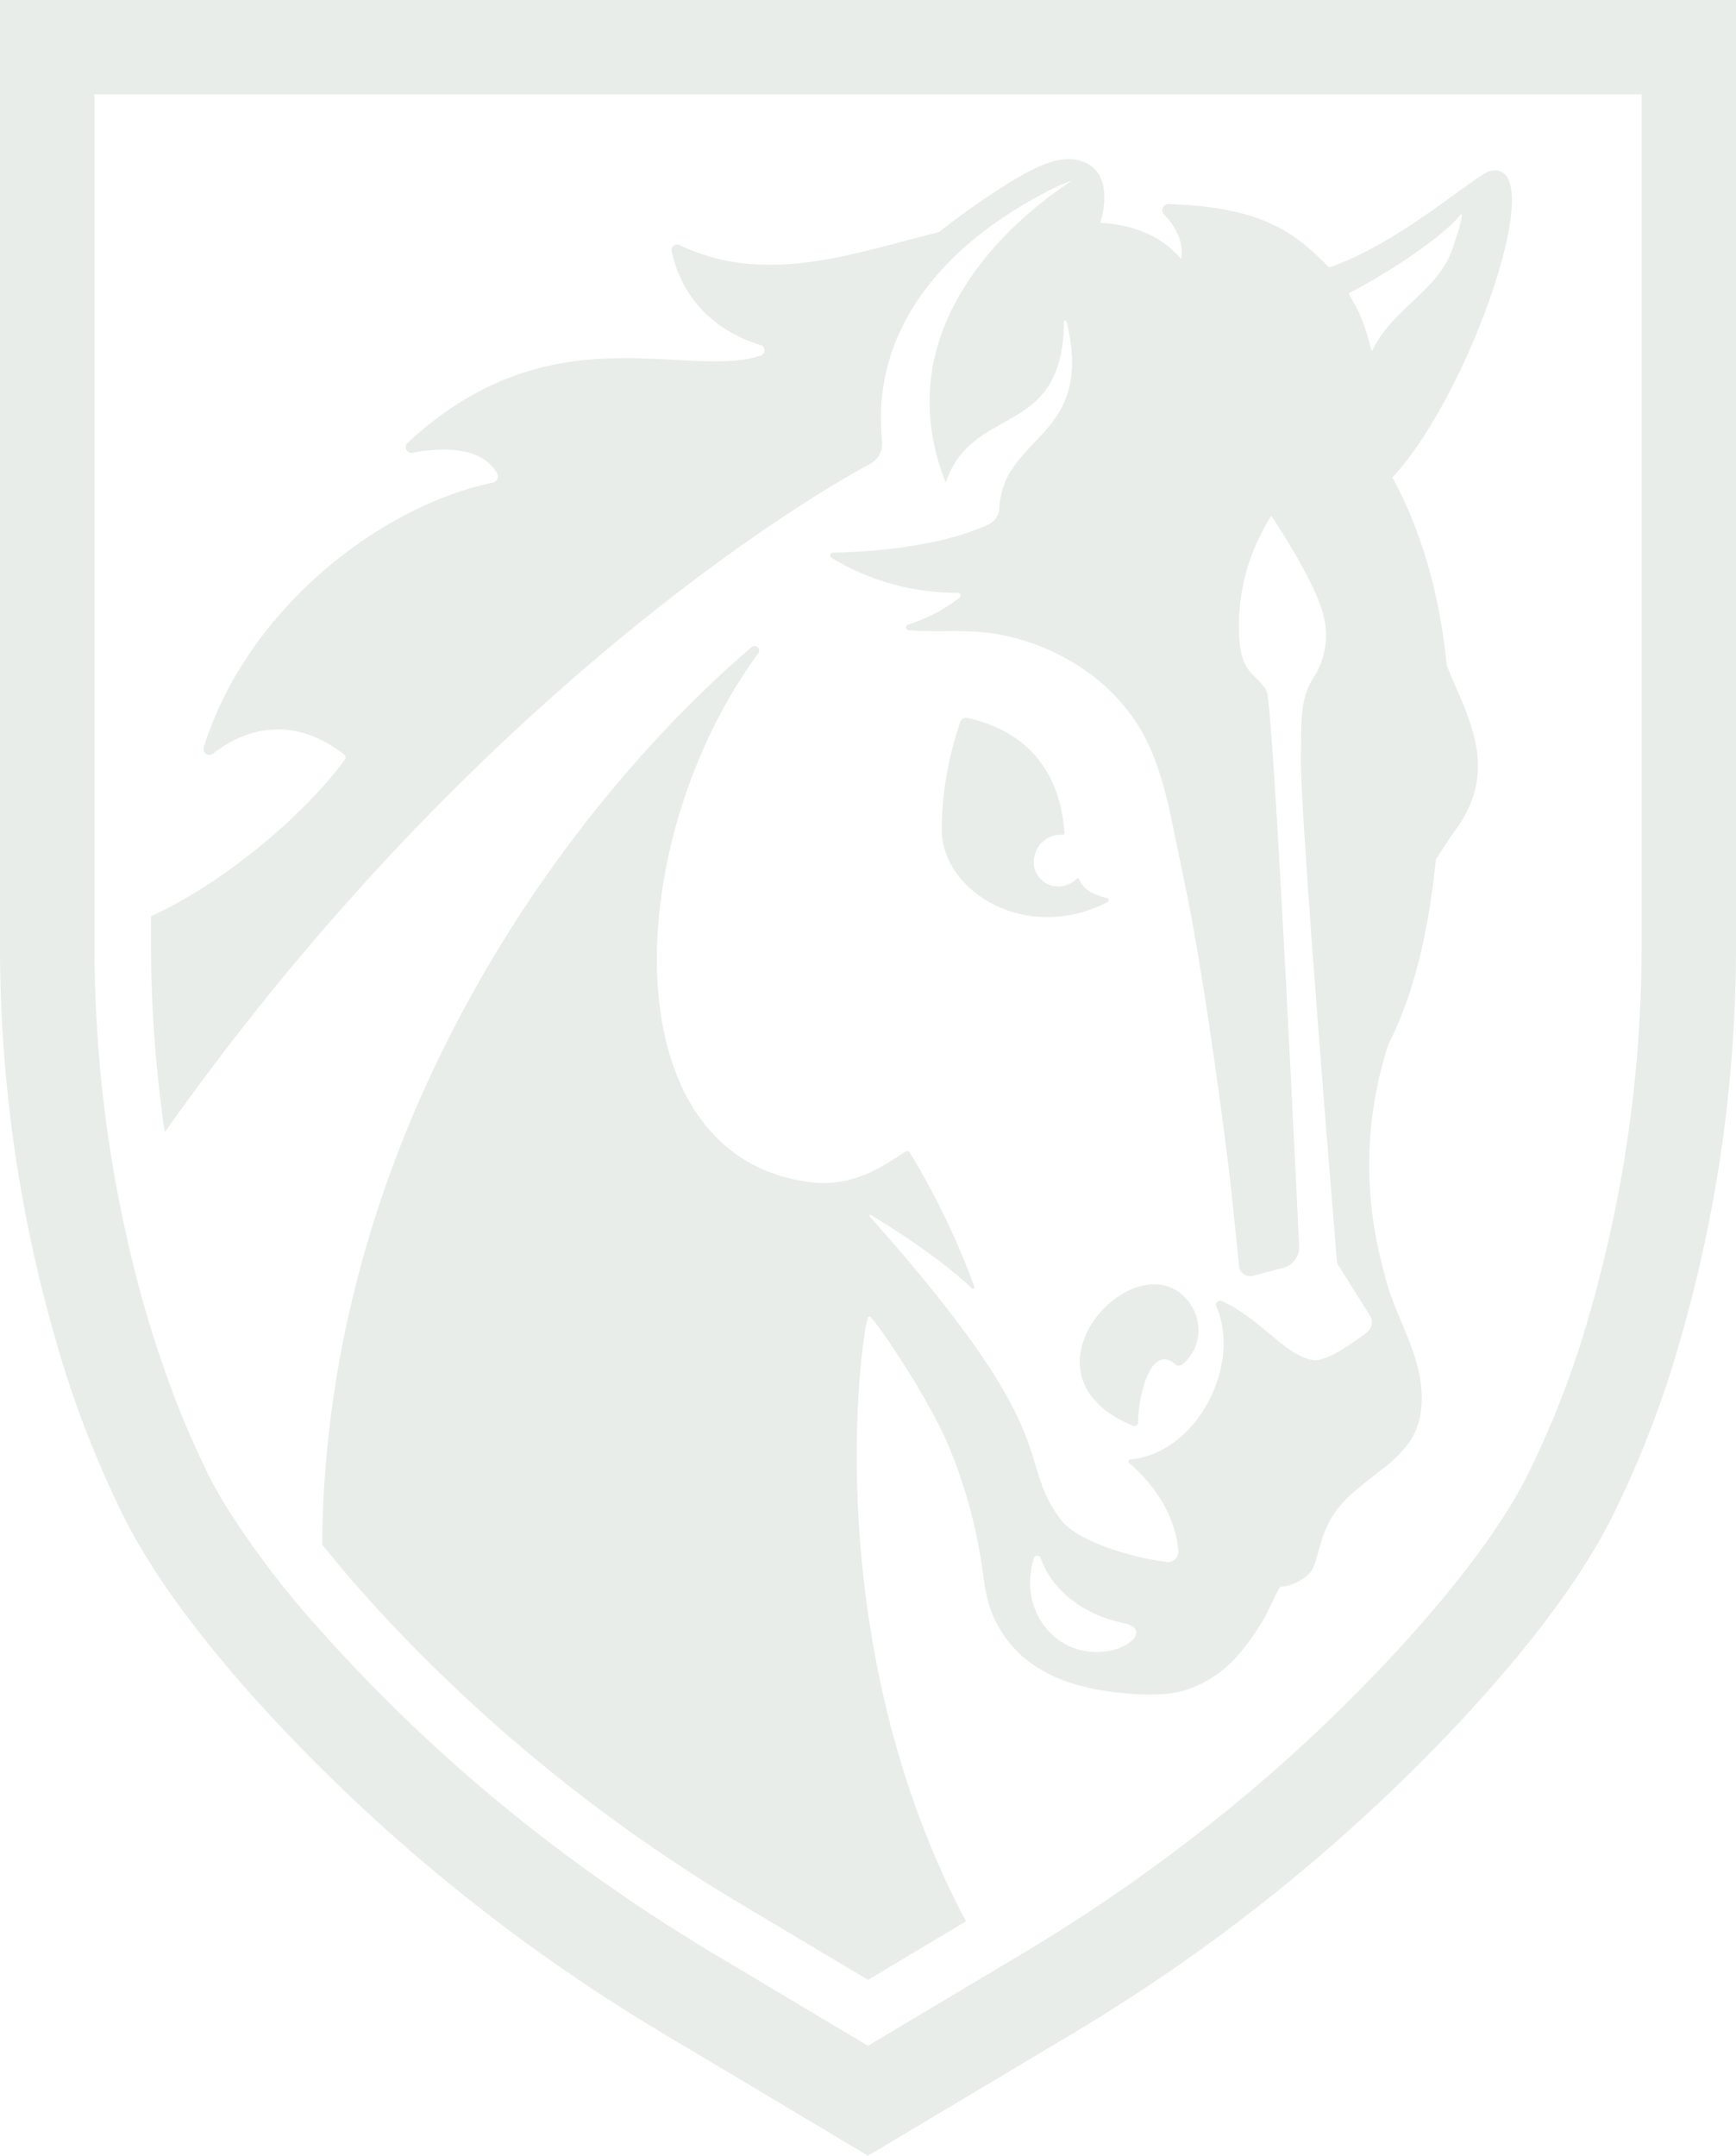 <svg xmlns="http://www.w3.org/2000/svg" width="363.499" height="451.267" viewBox="0 0 363.499 451.267">
  <path id="Path_494" data-name="Path 494" d="M0,0V197.333a296.491,296.491,0,0,0,11.367,82.114,215.826,215.826,0,0,0,15.059,39.062c6.2,12.01,16.437,25.767,30.421,40.889a371.968,371.968,0,0,0,82.719,66.694l42.183,25.175,42.183-25.175A371.967,371.967,0,0,0,306.647,359.4c13.976-15.118,24.213-28.875,30.425-40.889a216.453,216.453,0,0,0,15.059-39.062A296.489,296.489,0,0,0,363.5,197.333V0ZM343.726,197.333a276.561,276.561,0,0,1-10.594,76.641,196.154,196.154,0,0,1-13.619,35.458c-5.4,10.434-14.614,22.734-27.384,36.546a341.52,341.52,0,0,1-36.5,34.067q-4.908,3.951-9.981,7.754A365.173,365.173,0,0,1,213.8,409.117l-32.051,19.13-11.98-7.149-20.075-11.98A365.747,365.747,0,0,1,117.853,387.8q-5.072-3.8-9.977-7.754a341.616,341.616,0,0,1-36.512-34.067q-2.394-2.59-4.625-5.108a188.325,188.325,0,0,1-18.987-24.88c-1.395-2.252-2.68-4.453-3.768-6.553-.609-1.185-1.189-2.491-1.785-3.734q-2.073-4.31-4.012-9.069c-.9-2.205-1.781-4.474-2.634-6.822-1.827-5-3.579-10.233-5.192-15.836-1.554-5.394-2.911-10.871-4.125-16.4a273.87,273.87,0,0,1-4.969-30.8q-.5-4.845-.832-9.737-.668-9.779-.668-19.709V19.767H343.726ZM216.59,179.32a5.074,5.074,0,0,0,4.2,6.171,5.247,5.247,0,0,0,4.679-1.567c.113-.122.378-.126.441.025a6.251,6.251,0,0,0,1.3,1.945,6.893,6.893,0,0,0,1.9,1.2c.407.176.823.332,1.243.47.235.08.47.155.71.227a6.567,6.567,0,0,0,.744.218c.374.071.483.63,0,.878-16.84,8.637-34.626-2.168-34.626-15.332a70.225,70.225,0,0,1,3.907-22.44,1.227,1.227,0,0,1,1.306-.857c19.541,4.188,20.155,20.991,20.52,24.116a.334.334,0,0,1-.387.361,5.654,5.654,0,0,0-5.94,4.583m30.387,91.242c5.116,3.953,5.289,11.291.538,15.093a1.179,1.179,0,0,1-1.5-.113c-5.2-4.528-7.8,7.431-7.662,12.157a.814.814,0,0,1-1.122.764c-24.927-10.271-1.848-36.533,9.741-27.9m-65.312,5.381a.41.41,0,0,1,.723-.147c2.961,3.382,12.707,18.13,16.567,27.632a107.267,107.267,0,0,1,6.393,22.637c.668,3.982.87,8,2.436,11.77a24.277,24.277,0,0,0,7,9.481c6,4.9,13.984,6.624,21.709,7.234,4.121.323,8.355.365,12.287-.911a25.251,25.251,0,0,0,11.325-8.179,51.78,51.78,0,0,0,4.911-7.233c.319-.55,2.835-6.057,3.138-6.057a9.638,9.638,0,0,0,6.209-2.995c1.109-1.47,1.684-4.608,2.453-6.952,2.331-7.145,6.2-9.548,12.3-14.442a27.084,27.084,0,0,0,6.288-6.309c3.1-4.923,2.7-11.312,1.012-16.874s-4.524-10.737-6.108-16.328c-.386-1.378-.8-3.037-1.218-4.8a81.756,81.756,0,0,1,1.546-44.594c.034-.105.067-.21.1-.319,6.007-11.682,8.62-25.838,9.926-38.654,2.491-3.923,4.364-6.511,4.364-6.511,9.1-12.8,2.071-23.721-2.088-34.063-1.517-15.593-5.557-28.674-11.371-39.385,16.193-17.269,33.572-67.37,20.323-64.106-2.8.676-19.327,15.433-33.622,20.138-6.881-7.04-13.581-12.623-33.576-13.261a1.293,1.293,0,0,0-.924,2.214c2.9,3.008,4,6.112,3.592,9.3C242.4,48.4,235.5,46.933,230.393,46.647c0,0,3.6-10.5-4.028-12.951-4.39-1.424-9.59,1.218-15.244,4.659a169.685,169.685,0,0,0-14.555,10.258c-16.744,4-35.97,11.531-54.176,2.705a1.213,1.213,0,0,0-1.764,1.29c2.991,13.312,13.308,18.042,18.642,19.625a1.16,1.16,0,0,1,.059,2.2c-15.66,5.2-43.788-9.733-73.965,18.252a1.215,1.215,0,0,0,1.012,2.1c5.343-1.029,14.249-1.684,17.693,4.268a1.316,1.316,0,0,1-.853,1.966c-24.091,5.041-51.773,27-60.531,55.394a1.224,1.224,0,0,0,1.907,1.365c4.9-3.869,15.211-9.283,27.455.139a.776.776,0,0,1,.176,1.054c-7.952,11.044-25.04,25.758-40.608,32.82v5.545a273.4,273.4,0,0,0,2.894,39.684c60.09-85.08,126.78-128.679,147.745-139.949a4.783,4.783,0,0,0,2.432-4.764c-2.042-20.432,9.565-34.739,20.713-43.409,8.41-6.6,18.311-11.161,18.806-10.926.227.109-41.532,24.473-26.166,63.069,5.5-16.588,24.578-9.107,24.738-33.651a.288.288,0,0,1,.567-.076c5.893,24.645-13.224,23.419-14.093,39.062a3.99,3.99,0,0,1-2.239,3.377c-10.888,5.108-27.124,5.839-32.622,5.94a.584.584,0,0,0-.311,1.063,50.449,50.449,0,0,0,26.435,7.326.6.6,0,0,1,.378,1.071,34.6,34.6,0,0,1-10.762,5.591.613.613,0,0,0,.16,1.189c6.263.525,12.476-.3,18.71.844a46.588,46.588,0,0,1,16.794,6.6,40.418,40.418,0,0,1,12.358,12.211c4.138,6.553,5.969,14.181,7.507,21.684,1.5,7.334,3.1,14.6,4.394,21.965,2.743,15.681,4.965,31.45,6.969,47.24.853,6.742,1.68,15.374,2.42,22.562a2.35,2.35,0,0,0,2.949,2.021l6.3-1.663a4.485,4.485,0,0,0,3.34-4.549c-.941-19.789-5.494-113.943-6.814-116.215-2.575-4.419-6.2-3.012-5.763-15.6a43.128,43.128,0,0,1,6.742-21.037s8.855,13,10.825,20.512a16.3,16.3,0,0,1-2.058,13.463c-2.957,4.549-2.373,10.275-2.575,15.458-.429,11,7.591,107.024,7.591,107.024l6.83,10.88a2.7,2.7,0,0,1-.638,3.6c-2.9,2.214-8.33,6.028-10.959,5.784-5.78-.525-11.459-8.943-19.411-12.358a.849.849,0,0,0-1.1,1.151c5.3,12.123-3.965,30.631-17.941,31.984a.46.46,0,0,0-.286.811c2.508,2.092,9.288,8.565,10.241,18.088a2.225,2.225,0,0,1-2.55,2.571c-8.246-1.1-18.743-4.574-21.969-8.763a26.291,26.291,0,0,1-3.894-7c.164.407.307.806.475,1.222-.265-.592-.525-1.21-.714-1.764.046.181.168.353.239.542-3.541-9.241-2.193-18.411-36.193-56.558-.16-.155.067-.428.206-.34,11.846,7.208,18.407,12.686,21.184,15.4.248.24.63-.055.512-.382a157.788,157.788,0,0,0-13.5-28.027.664.664,0,0,0-.928-.227c-4.491,2.9-10.8,7.553-19.949,6.393-42.208-5.335-39.5-71.869-10.842-110.7a.968.968,0,0,0-1.411-1.3c-39.52,33.824-89.234,102.009-89.927,187.836q5.5,6.931,12.619,14.648a340.44,340.44,0,0,0,75.7,61.006l25.981,15.5L202.274,402.2C172.122,345.477,179.75,283.4,181.665,275.944M282.565,61.7c-.059-.122-.172-.265.109-.437.26-.13.521-.273.781-.412q1.077-.573,2.146-1.168,1.1-.624,2.2-1.264,1.128-.655,2.235-1.336,1.128-.687,2.235-1.4c.743-.475,1.479-.954,2.21-1.445s1.437-.975,2.151-1.474q1.04-.737,2.063-1.491c.655-.487,1.3-.987,1.945-1.491q.914-.725,1.8-1.479c.55-.47,1.092-.949,1.626-1.445.685-.638,1.789-2.054,1.979-2,.185.13-.172,1.546-.357,2.294-.206.84-.487,1.668-.756,2.491-.13.395-.26.79-.4,1.185-2.676,9.884-12.636,13.228-17.113,22.406-.126.256-.3.2-.323.008a44.62,44.62,0,0,0-2.436-7.574c-.55-1.2-1.84-3.44-2.1-3.965M216.459,326.225a.751.751,0,0,1,1.441-.055c1.668,4.852,6.7,11.333,17.559,13.644,6.578,1.441-1.164,7.981-9.9,5.415-7.036-2.172-11.791-9.989-9.1-19" transform="translate(0 0.001)" fill="#00381c" opacity="0.09"/>
</svg>
